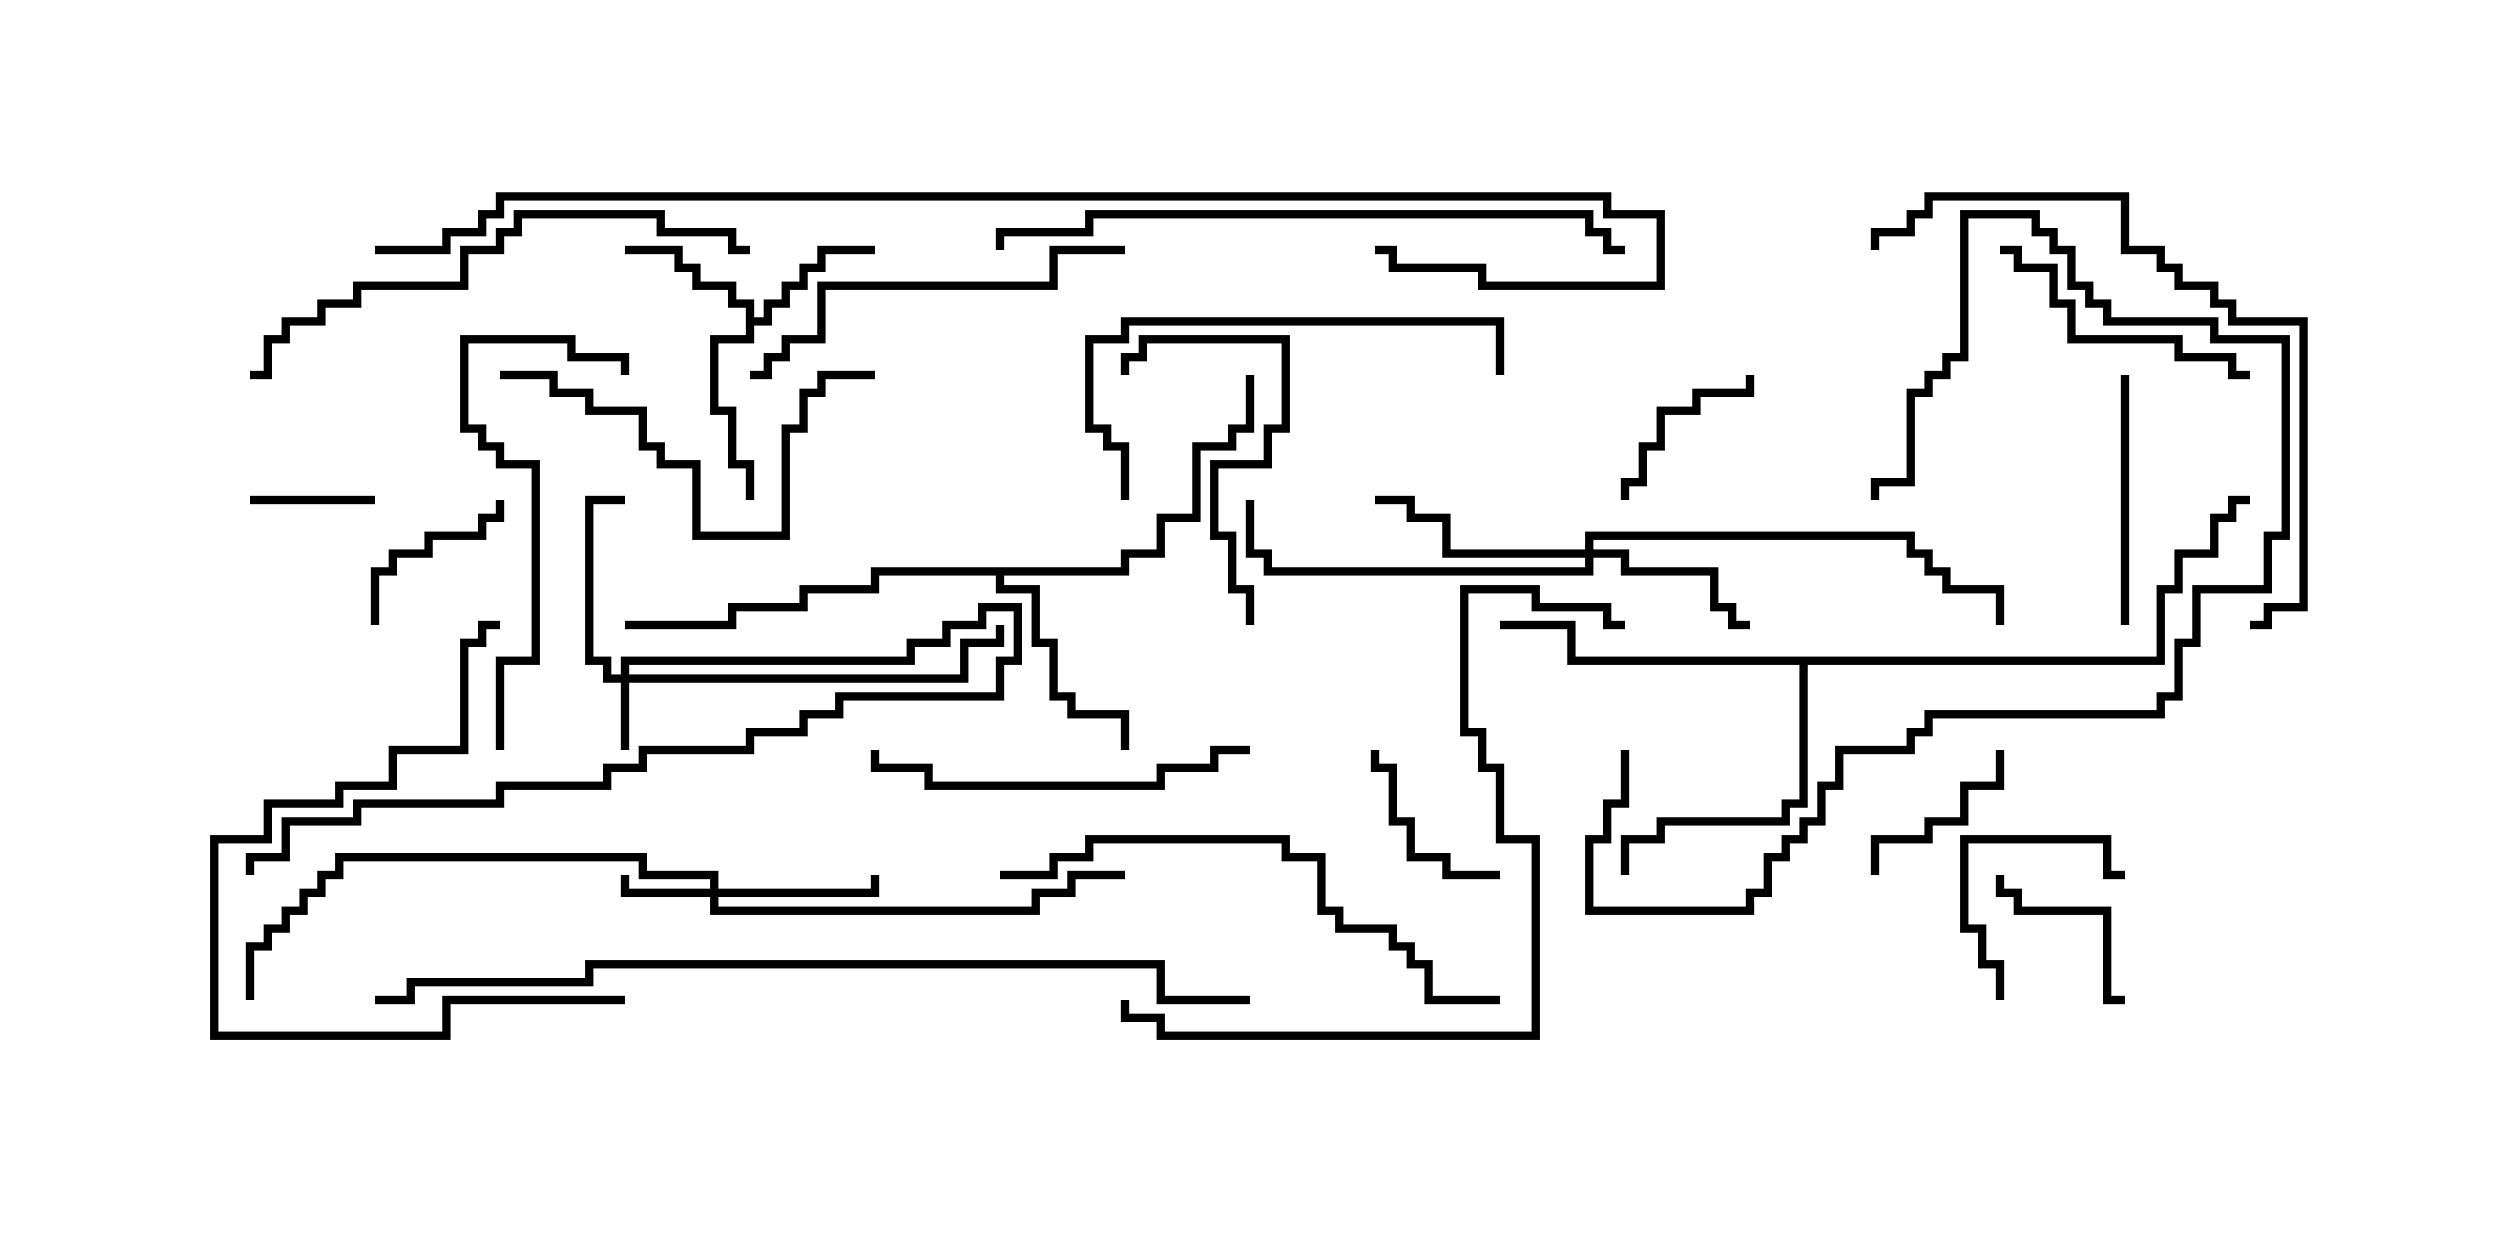 <svg version="1.1" width="30" height="15" xmlns="http://www.w3.org/2000/svg"><path d="M8.95,3.693L8.736,3.693L8.736,3.479L8.307,3.479L8.307,3.264L8.093,3.264L8.093,3.05L7.5,3.05L7.5,2.95L8.193,2.95L8.193,3.164L8.407,3.164L8.407,3.379L8.836,3.379L8.836,3.593L9.05,3.593L9.05,3.807L9.164,3.807L9.164,3.593L9.379,3.593L9.379,3.379L9.593,3.379L9.593,3.164L9.807,3.164L9.807,2.95L10.5,2.95L10.5,3.05L9.907,3.05L9.907,3.264L9.693,3.264L9.693,3.479L9.479,3.479L9.479,3.693L9.264,3.693L9.264,3.907L9.05,3.907L9.05,4.121L8.621,4.121L8.621,4.879L8.836,4.879L8.836,5.521L9.05,5.521L9.05,6L8.95,6L8.95,5.621L8.736,5.621L8.736,4.979L8.521,4.979L8.521,4.021L8.95,4.021z" stroke="none"/><path d="M13.45,6.807L13.45,6.593L13.879,6.593L13.879,6.164L14.307,6.164L14.307,5.307L14.736,5.307L14.736,5.093L14.95,5.093L14.95,4.5L15.05,4.5L15.05,5.193L14.836,5.193L14.836,5.407L14.407,5.407L14.407,6.264L13.979,6.264L13.979,6.693L13.55,6.693L13.55,6.907L12.05,6.907L12.05,7.021L12.479,7.021L12.479,7.664L12.693,7.664L12.693,8.307L12.907,8.307L12.907,8.521L13.55,8.521L13.55,9L13.45,9L13.45,8.621L12.807,8.621L12.807,8.407L12.593,8.407L12.593,7.764L12.379,7.764L12.379,7.121L11.95,7.121L11.95,6.907L10.55,6.907L10.55,7.121L9.693,7.121L9.693,7.336L8.836,7.336L8.836,7.55L7.5,7.55L7.5,7.45L8.736,7.45L8.736,7.236L9.593,7.236L9.593,7.021L10.45,7.021L10.45,6.807z" stroke="none"/><path d="M25.879,7.879L25.879,7.021L26.093,7.021L26.093,6.593L26.521,6.593L26.521,6.164L26.736,6.164L26.736,5.95L27,5.95L27,6.05L26.836,6.05L26.836,6.264L26.621,6.264L26.621,6.693L26.193,6.693L26.193,7.121L25.979,7.121L25.979,7.979L21.693,7.979L21.693,9.693L21.479,9.693L21.479,9.907L19.979,9.907L19.979,10.121L19.55,10.121L19.55,10.5L19.45,10.5L19.45,10.021L19.879,10.021L19.879,9.807L21.379,9.807L21.379,9.593L21.593,9.593L21.593,7.979L18.807,7.979L18.807,7.55L18,7.55L18,7.45L18.907,7.45L18.907,7.879z" stroke="none"/><path d="M7.45,8.093L7.45,7.879L10.879,7.879L10.879,7.664L11.307,7.664L11.307,7.45L11.736,7.45L11.736,7.236L12.264,7.236L12.264,7.979L12.05,7.979L12.05,8.407L10.121,8.407L10.121,8.621L9.693,8.621L9.693,8.836L9.05,8.836L9.05,9.05L7.764,9.05L7.764,9.264L7.336,9.264L7.336,9.479L6.05,9.479L6.05,9.693L4.336,9.693L4.336,9.907L3.479,9.907L3.479,10.336L3.05,10.336L3.05,10.5L2.95,10.5L2.95,10.236L3.379,10.236L3.379,9.807L4.236,9.807L4.236,9.593L5.95,9.593L5.95,9.379L7.236,9.379L7.236,9.164L7.664,9.164L7.664,8.95L8.95,8.95L8.95,8.736L9.593,8.736L9.593,8.521L10.021,8.521L10.021,8.307L11.95,8.307L11.95,7.879L12.164,7.879L12.164,7.336L11.836,7.336L11.836,7.55L11.407,7.55L11.407,7.764L10.979,7.764L10.979,7.979L7.55,7.979L7.55,8.093L11.521,8.093L11.521,7.664L11.95,7.664L11.95,7.5L12.05,7.5L12.05,7.764L11.621,7.764L11.621,8.193L7.55,8.193L7.55,9L7.45,9L7.45,8.193L7.236,8.193L7.236,7.979L7.021,7.979L7.021,5.95L7.5,5.95L7.5,6.05L7.121,6.05L7.121,7.879L7.336,7.879L7.336,8.093z" stroke="none"/><path d="M8.521,10.664L8.521,10.55L7.664,10.55L7.664,10.336L4.121,10.336L4.121,10.55L3.907,10.55L3.907,10.764L3.693,10.764L3.693,10.979L3.479,10.979L3.479,11.193L3.264,11.193L3.264,11.407L3.05,11.407L3.05,12L2.95,12L2.95,11.307L3.164,11.307L3.164,11.093L3.379,11.093L3.379,10.879L3.593,10.879L3.593,10.664L3.807,10.664L3.807,10.45L4.021,10.45L4.021,10.236L7.764,10.236L7.764,10.45L8.621,10.45L8.621,10.664L10.45,10.664L10.45,10.5L10.55,10.5L10.55,10.764L8.621,10.764L8.621,10.879L12.379,10.879L12.379,10.664L12.807,10.664L12.807,10.45L13.5,10.45L13.5,10.55L12.907,10.55L12.907,10.764L12.479,10.764L12.479,10.979L8.521,10.979L8.521,10.764L7.45,10.764L7.45,10.5L7.55,10.5L7.55,10.664z" stroke="none"/><path d="M19.021,6.593L19.021,6.379L22.979,6.379L22.979,6.593L23.193,6.593L23.193,6.807L23.407,6.807L23.407,7.021L24.05,7.021L24.05,7.5L23.95,7.5L23.95,7.121L23.307,7.121L23.307,6.907L23.093,6.907L23.093,6.693L22.879,6.693L22.879,6.479L19.121,6.479L19.121,6.593L19.55,6.593L19.55,6.807L20.621,6.807L20.621,7.236L20.836,7.236L20.836,7.45L21,7.45L21,7.55L20.736,7.55L20.736,7.336L20.521,7.336L20.521,6.907L19.45,6.907L19.45,6.693L19.121,6.693L19.121,6.907L15.164,6.907L15.164,6.693L14.95,6.693L14.95,6L15.05,6L15.05,6.593L15.264,6.593L15.264,6.807L19.021,6.807L19.021,6.693L17.307,6.693L17.307,6.264L16.879,6.264L16.879,6.05L16.5,6.05L16.5,5.95L16.979,5.95L16.979,6.164L17.407,6.164L17.407,6.593z" stroke="none"/><path d="M3,6.05L3,5.95L4.5,5.95L4.5,6.05z" stroke="none"/><path d="M18,10.45L18,10.55L17.307,10.55L17.307,10.336L16.879,10.336L16.879,9.907L16.664,9.907L16.664,9.264L16.45,9.264L16.45,9L16.55,9L16.55,9.164L16.764,9.164L16.764,9.807L16.979,9.807L16.979,10.236L17.407,10.236L17.407,10.45z" stroke="none"/><path d="M4.55,7.5L4.45,7.5L4.45,6.807L4.664,6.807L4.664,6.593L5.093,6.593L5.093,6.379L5.736,6.379L5.736,6.164L5.95,6.164L5.95,6L6.05,6L6.05,6.264L5.836,6.264L5.836,6.479L5.193,6.479L5.193,6.693L4.764,6.693L4.764,6.907L4.55,6.907z" stroke="none"/><path d="M20.95,4.5L21.05,4.5L21.05,4.764L20.407,4.764L20.407,4.979L19.979,4.979L19.979,5.407L19.764,5.407L19.764,5.836L19.55,5.836L19.55,6L19.45,6L19.45,5.736L19.664,5.736L19.664,5.307L19.879,5.307L19.879,4.879L20.307,4.879L20.307,4.664L20.95,4.664z" stroke="none"/><path d="M25.5,11.95L25.5,12.05L25.236,12.05L25.236,10.979L24.164,10.979L24.164,10.764L23.95,10.764L23.95,10.5L24.05,10.5L24.05,10.664L24.264,10.664L24.264,10.879L25.336,10.879L25.336,11.95z" stroke="none"/><path d="M22.55,10.5L22.45,10.5L22.45,10.021L23.093,10.021L23.093,9.807L23.521,9.807L23.521,9.379L23.95,9.379L23.95,9L24.05,9L24.05,9.479L23.621,9.479L23.621,9.907L23.193,9.907L23.193,10.121L22.55,10.121z" stroke="none"/><path d="M24.05,12L23.95,12L23.95,11.621L23.736,11.621L23.736,11.193L23.521,11.193L23.521,10.021L25.336,10.021L25.336,10.45L25.5,10.45L25.5,10.55L25.236,10.55L25.236,10.121L23.621,10.121L23.621,11.093L23.836,11.093L23.836,11.521L24.05,11.521z" stroke="none"/><path d="M25.45,4.5L25.55,4.5L25.55,7.5L25.45,7.5z" stroke="none"/><path d="M27,4.45L27,4.55L26.736,4.55L26.736,4.336L26.093,4.336L26.093,4.121L24.807,4.121L24.807,3.693L24.593,3.693L24.593,3.264L24.164,3.264L24.164,3.05L24,3.05L24,2.95L24.264,2.95L24.264,3.164L24.693,3.164L24.693,3.593L24.907,3.593L24.907,4.021L26.193,4.021L26.193,4.236L26.836,4.236L26.836,4.45z" stroke="none"/><path d="M15.05,7.5L14.95,7.5L14.95,7.121L14.736,7.121L14.736,6.479L14.521,6.479L14.521,5.521L15.164,5.521L15.164,5.093L15.379,5.093L15.379,4.121L13.764,4.121L13.764,4.336L13.55,4.336L13.55,4.5L13.45,4.5L13.45,4.236L13.664,4.236L13.664,4.021L15.479,4.021L15.479,5.193L15.264,5.193L15.264,5.621L14.621,5.621L14.621,6.379L14.836,6.379L14.836,7.021L15.05,7.021z" stroke="none"/><path d="M19.45,9L19.55,9L19.55,9.693L19.336,9.693L19.336,10.121L19.121,10.121L19.121,10.879L20.95,10.879L20.95,10.664L21.164,10.664L21.164,10.236L21.379,10.236L21.379,10.021L21.593,10.021L21.593,9.807L21.807,9.807L21.807,9.379L22.021,9.379L22.021,8.95L22.879,8.95L22.879,8.736L23.093,8.736L23.093,8.521L25.879,8.521L25.879,8.307L26.093,8.307L26.093,7.664L26.307,7.664L26.307,7.021L27.164,7.021L27.164,6.379L27.379,6.379L27.379,4.121L26.521,4.121L26.521,3.907L25.236,3.907L25.236,3.693L25.021,3.693L25.021,3.479L24.807,3.479L24.807,3.05L24.593,3.05L24.593,2.836L24.379,2.836L24.379,2.621L23.621,2.621L23.621,4.336L23.407,4.336L23.407,4.55L23.193,4.55L23.193,4.764L22.979,4.764L22.979,5.836L22.55,5.836L22.55,6L22.45,6L22.45,5.736L22.879,5.736L22.879,4.664L23.093,4.664L23.093,4.45L23.307,4.45L23.307,4.236L23.521,4.236L23.521,2.521L24.479,2.521L24.479,2.736L24.693,2.736L24.693,2.95L24.907,2.95L24.907,3.379L25.121,3.379L25.121,3.593L25.336,3.593L25.336,3.807L26.621,3.807L26.621,4.021L27.479,4.021L27.479,6.479L27.264,6.479L27.264,7.121L26.407,7.121L26.407,7.764L26.193,7.764L26.193,8.407L25.979,8.407L25.979,8.621L23.193,8.621L23.193,8.836L22.979,8.836L22.979,9.05L22.121,9.05L22.121,9.479L21.907,9.479L21.907,9.907L21.693,9.907L21.693,10.121L21.479,10.121L21.479,10.336L21.264,10.336L21.264,10.764L21.05,10.764L21.05,10.979L19.021,10.979L19.021,10.021L19.236,10.021L19.236,9.593L19.45,9.593z" stroke="none"/><path d="M6,4.55L6,4.45L6.693,4.45L6.693,4.664L7.121,4.664L7.121,4.879L7.764,4.879L7.764,5.307L7.979,5.307L7.979,5.521L8.407,5.521L8.407,6.379L9.379,6.379L9.379,5.093L9.593,5.093L9.593,4.664L9.807,4.664L9.807,4.45L10.5,4.45L10.5,4.55L9.907,4.55L9.907,4.764L9.693,4.764L9.693,5.193L9.479,5.193L9.479,6.479L8.307,6.479L8.307,5.621L7.879,5.621L7.879,5.407L7.664,5.407L7.664,4.979L7.021,4.979L7.021,4.764L6.593,4.764L6.593,4.55z" stroke="none"/><path d="M15,8.95L15,9.05L14.621,9.05L14.621,9.264L13.979,9.264L13.979,9.479L11.093,9.479L11.093,9.264L10.45,9.264L10.45,9L10.55,9L10.55,9.164L11.193,9.164L11.193,9.379L13.879,9.379L13.879,9.164L14.521,9.164L14.521,8.95z" stroke="none"/><path d="M7.5,11.95L7.5,12.05L5.407,12.05L5.407,12.479L2.521,12.479L2.521,10.021L3.164,10.021L3.164,9.593L4.021,9.593L4.021,9.379L4.664,9.379L4.664,8.95L5.521,8.95L5.521,7.664L5.736,7.664L5.736,7.45L6,7.45L6,7.55L5.836,7.55L5.836,7.764L5.621,7.764L5.621,9.05L4.764,9.05L4.764,9.479L4.121,9.479L4.121,9.693L3.264,9.693L3.264,10.121L2.621,10.121L2.621,12.379L5.307,12.379L5.307,11.95z" stroke="none"/><path d="M13.55,6L13.45,6L13.45,5.407L13.236,5.407L13.236,5.193L13.021,5.193L13.021,4.021L13.45,4.021L13.45,3.807L18.05,3.807L18.05,4.5L17.95,4.5L17.95,3.907L13.55,3.907L13.55,4.121L13.121,4.121L13.121,5.093L13.336,5.093L13.336,5.307L13.55,5.307z" stroke="none"/><path d="M13.5,2.95L13.5,3.05L12.693,3.05L12.693,3.479L9.907,3.479L9.907,4.121L9.479,4.121L9.479,4.336L9.264,4.336L9.264,4.55L9,4.55L9,4.45L9.164,4.45L9.164,4.236L9.379,4.236L9.379,4.021L9.807,4.021L9.807,3.379L12.593,3.379L12.593,2.95z" stroke="none"/><path d="M6.05,9L5.95,9L5.95,7.879L6.379,7.879L6.379,5.621L5.95,5.621L5.95,5.407L5.736,5.407L5.736,5.193L5.521,5.193L5.521,4.021L6.907,4.021L6.907,4.236L7.55,4.236L7.55,4.5L7.45,4.5L7.45,4.336L6.807,4.336L6.807,4.121L5.621,4.121L5.621,5.093L5.836,5.093L5.836,5.307L6.05,5.307L6.05,5.521L6.479,5.521L6.479,7.979L6.05,7.979z" stroke="none"/><path d="M9,2.95L9,3.05L8.736,3.05L8.736,2.836L7.879,2.836L7.879,2.621L6.264,2.621L6.264,2.836L6.05,2.836L6.05,3.05L5.621,3.05L5.621,3.479L4.336,3.479L4.336,3.693L3.907,3.693L3.907,3.907L3.479,3.907L3.479,4.121L3.264,4.121L3.264,4.55L3,4.55L3,4.45L3.164,4.45L3.164,4.021L3.379,4.021L3.379,3.807L3.807,3.807L3.807,3.593L4.236,3.593L4.236,3.379L5.521,3.379L5.521,2.95L5.95,2.95L5.95,2.736L6.164,2.736L6.164,2.521L7.979,2.521L7.979,2.736L8.836,2.736L8.836,2.95z" stroke="none"/><path d="M12,10.55L12,10.45L12.593,10.45L12.593,10.236L13.021,10.236L13.021,10.021L15.479,10.021L15.479,10.236L15.907,10.236L15.907,10.879L16.121,10.879L16.121,11.093L16.764,11.093L16.764,11.307L16.979,11.307L16.979,11.521L17.193,11.521L17.193,11.95L18,11.95L18,12.05L17.093,12.05L17.093,11.621L16.879,11.621L16.879,11.407L16.664,11.407L16.664,11.193L16.021,11.193L16.021,10.979L15.807,10.979L15.807,10.336L15.379,10.336L15.379,10.121L13.121,10.121L13.121,10.336L12.693,10.336L12.693,10.55z" stroke="none"/><path d="M22.55,3L22.45,3L22.45,2.736L22.879,2.736L22.879,2.521L23.093,2.521L23.093,2.307L25.55,2.307L25.55,2.95L25.979,2.95L25.979,3.164L26.193,3.164L26.193,3.379L26.621,3.379L26.621,3.593L26.836,3.593L26.836,3.807L27.693,3.807L27.693,7.336L27.264,7.336L27.264,7.55L27,7.55L27,7.45L27.164,7.45L27.164,7.236L27.593,7.236L27.593,3.907L26.736,3.907L26.736,3.693L26.521,3.693L26.521,3.479L26.093,3.479L26.093,3.264L25.879,3.264L25.879,3.05L25.45,3.05L25.45,2.407L23.193,2.407L23.193,2.621L22.979,2.621L22.979,2.836L22.55,2.836z" stroke="none"/><path d="M19.5,7.45L19.5,7.55L19.236,7.55L19.236,7.336L18.379,7.336L18.379,7.121L17.621,7.121L17.621,8.736L17.836,8.736L17.836,9.164L18.05,9.164L18.05,10.021L18.479,10.021L18.479,12.479L13.879,12.479L13.879,12.264L13.45,12.264L13.45,12L13.55,12L13.55,12.164L13.979,12.164L13.979,12.379L18.379,12.379L18.379,10.121L17.95,10.121L17.95,9.264L17.736,9.264L17.736,8.836L17.521,8.836L17.521,7.021L18.479,7.021L18.479,7.236L19.336,7.236L19.336,7.45z" stroke="none"/><path d="M12.05,3L11.95,3L11.95,2.736L13.021,2.736L13.021,2.521L19.121,2.521L19.121,2.736L19.336,2.736L19.336,2.95L19.5,2.95L19.5,3.05L19.236,3.05L19.236,2.836L19.021,2.836L19.021,2.621L13.121,2.621L13.121,2.836L12.05,2.836z" stroke="none"/><path d="M4.5,12.05L4.5,11.95L4.879,11.95L4.879,11.736L7.021,11.736L7.021,11.521L13.979,11.521L13.979,11.95L15,11.95L15,12.05L13.879,12.05L13.879,11.621L7.121,11.621L7.121,11.836L4.979,11.836L4.979,12.05z" stroke="none"/><path d="M4.5,3.05L4.5,2.95L5.307,2.95L5.307,2.736L5.736,2.736L5.736,2.521L5.95,2.521L5.95,2.307L19.336,2.307L19.336,2.521L19.979,2.521L19.979,3.479L17.736,3.479L17.736,3.264L16.664,3.264L16.664,3.05L16.5,3.05L16.5,2.95L16.764,2.95L16.764,3.164L17.836,3.164L17.836,3.379L19.879,3.379L19.879,2.621L19.236,2.621L19.236,2.407L6.05,2.407L6.05,2.621L5.836,2.621L5.836,2.836L5.407,2.836L5.407,3.05z" stroke="none"/></svg>